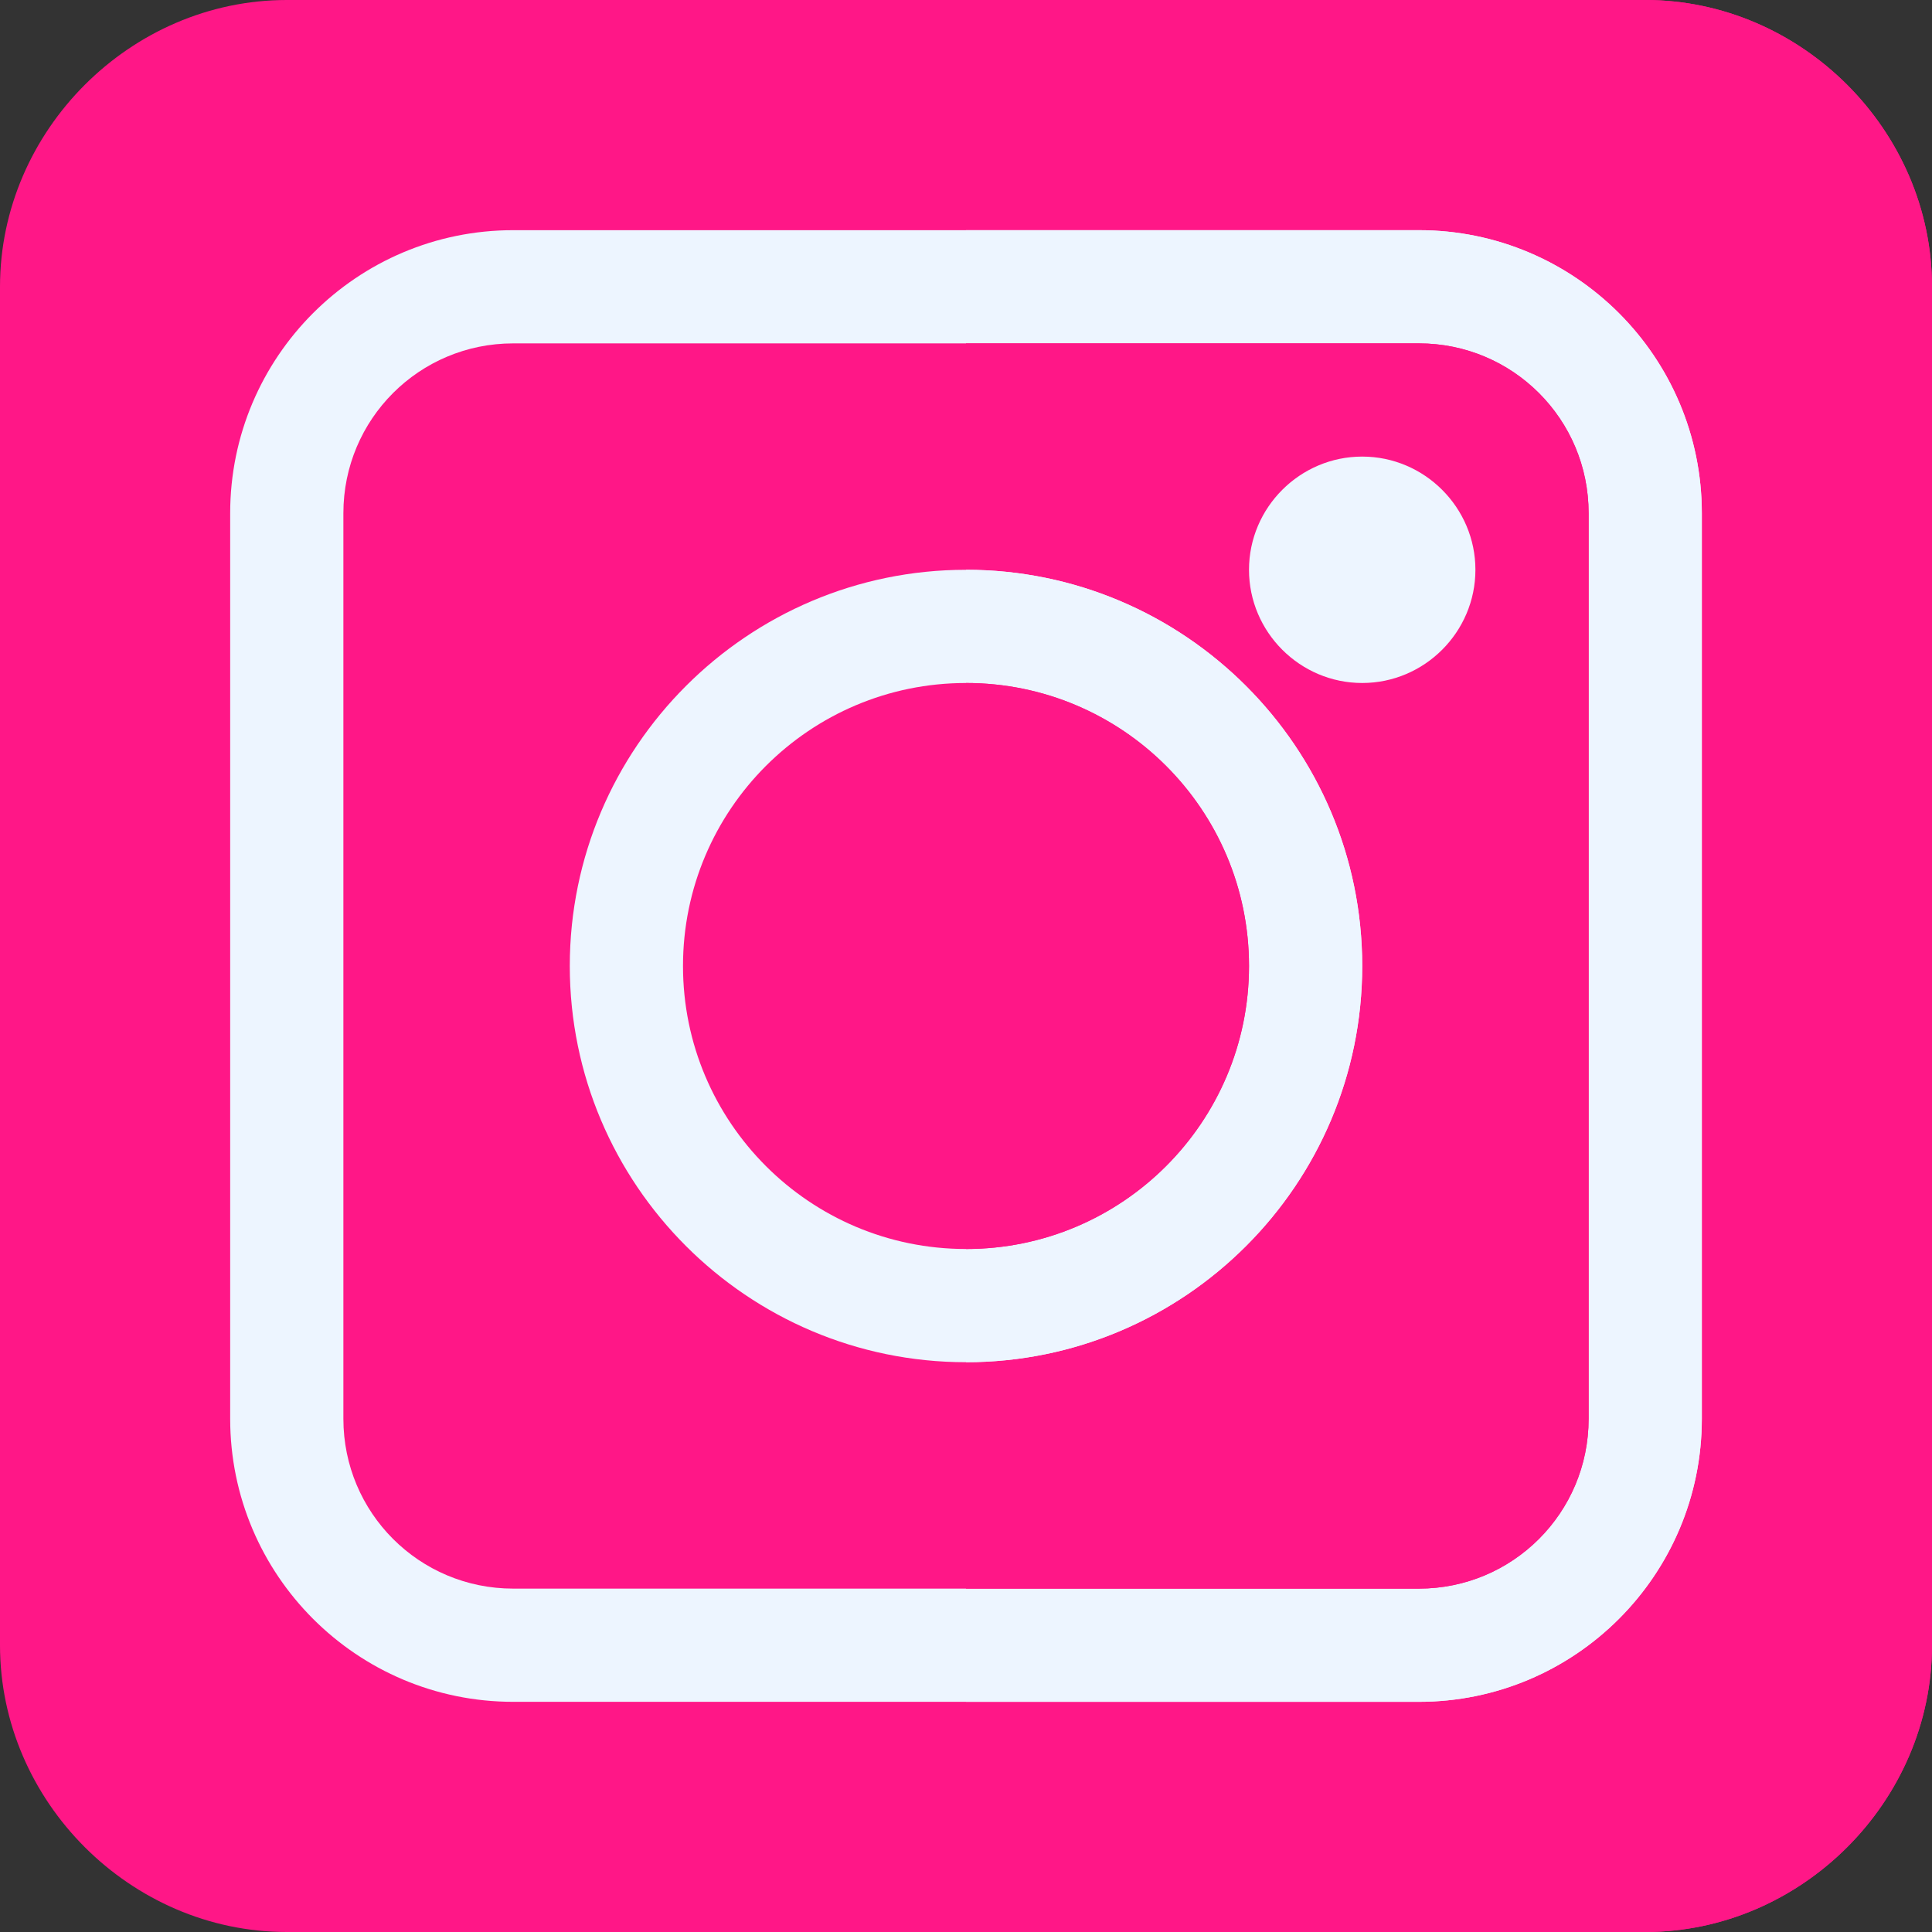 <svg version="1.1" id="Layer_1" xmlns="http://www.w3.org/2000/svg" x="0" y="0" viewBox="0 0 512 512" style="enable-background:new 0 0 512 512" xml:space="preserve"><rect x="0" y="0" width="512" height="512" fill="#333333" stroke="none"/><style>.st0{fill:#ff1787}.st1{fill:#edf5ff}</style><path class="st0" d="M436 0H76C34.6 0 0 34.6 0 76v360c0 41.4 34.6 76 76 76h360c41.4 0 76-34.6 76-76V76c0-41.4-34.6-76-76-76z"/><path class="st0" d="M512 76v360c0 41.4-34.6 76-76 76H256V0h180c41.4 0 76 34.6 76 76z"/><path class="st1" d="M376 61H136c-41.4 0-75 33.6-75 75v240c0 41.4 33.6 75 75 75h240c41.4 0 75-33.6 75-75V136c0-41.4-33.6-75-75-75z"/><path class="st1" d="M451 136v240c0 41.4-33.6 75-75 75H256V61h120c41.4 0 75 33.6 75 75z"/><path class="st0" d="M421 136v240c0 24.9-20.1 45-45 45H136c-24.9 0-45-20.1-45-45V136c0-24.9 20.1-45 45-45h240c24.9 0 45 20.1 45 45z"/><path class="st0" d="M421 136v240c0 24.9-20.1 45-45 45H256V91h120c24.9 0 45 20.1 45 45z"/><path class="st1" d="M256 151c-57.9 0-105 47.1-105 105s47.1 105 105 105 105-47.1 105-105-47.1-105-105-105z"/><path class="st1" d="M361 256c0 57.9-47.1 105-105 105V151c57.9 0 105 47.1 105 105z"/><path class="st0" d="M331 256c0 41.4-33.6 75-75 75s-75-33.6-75-75 33.6-75 75-75 75 33.6 75 75z"/><path class="st1" d="M361 181c-16.5 0-30-13.5-30-30s13.5-30 30-30 30 13.5 30 30-13.5 30-30 30z"/><path class="st0" d="M331 256c0 41.4-33.6 75-75 75V181c41.4 0 75 33.6 75 75z"/></svg>